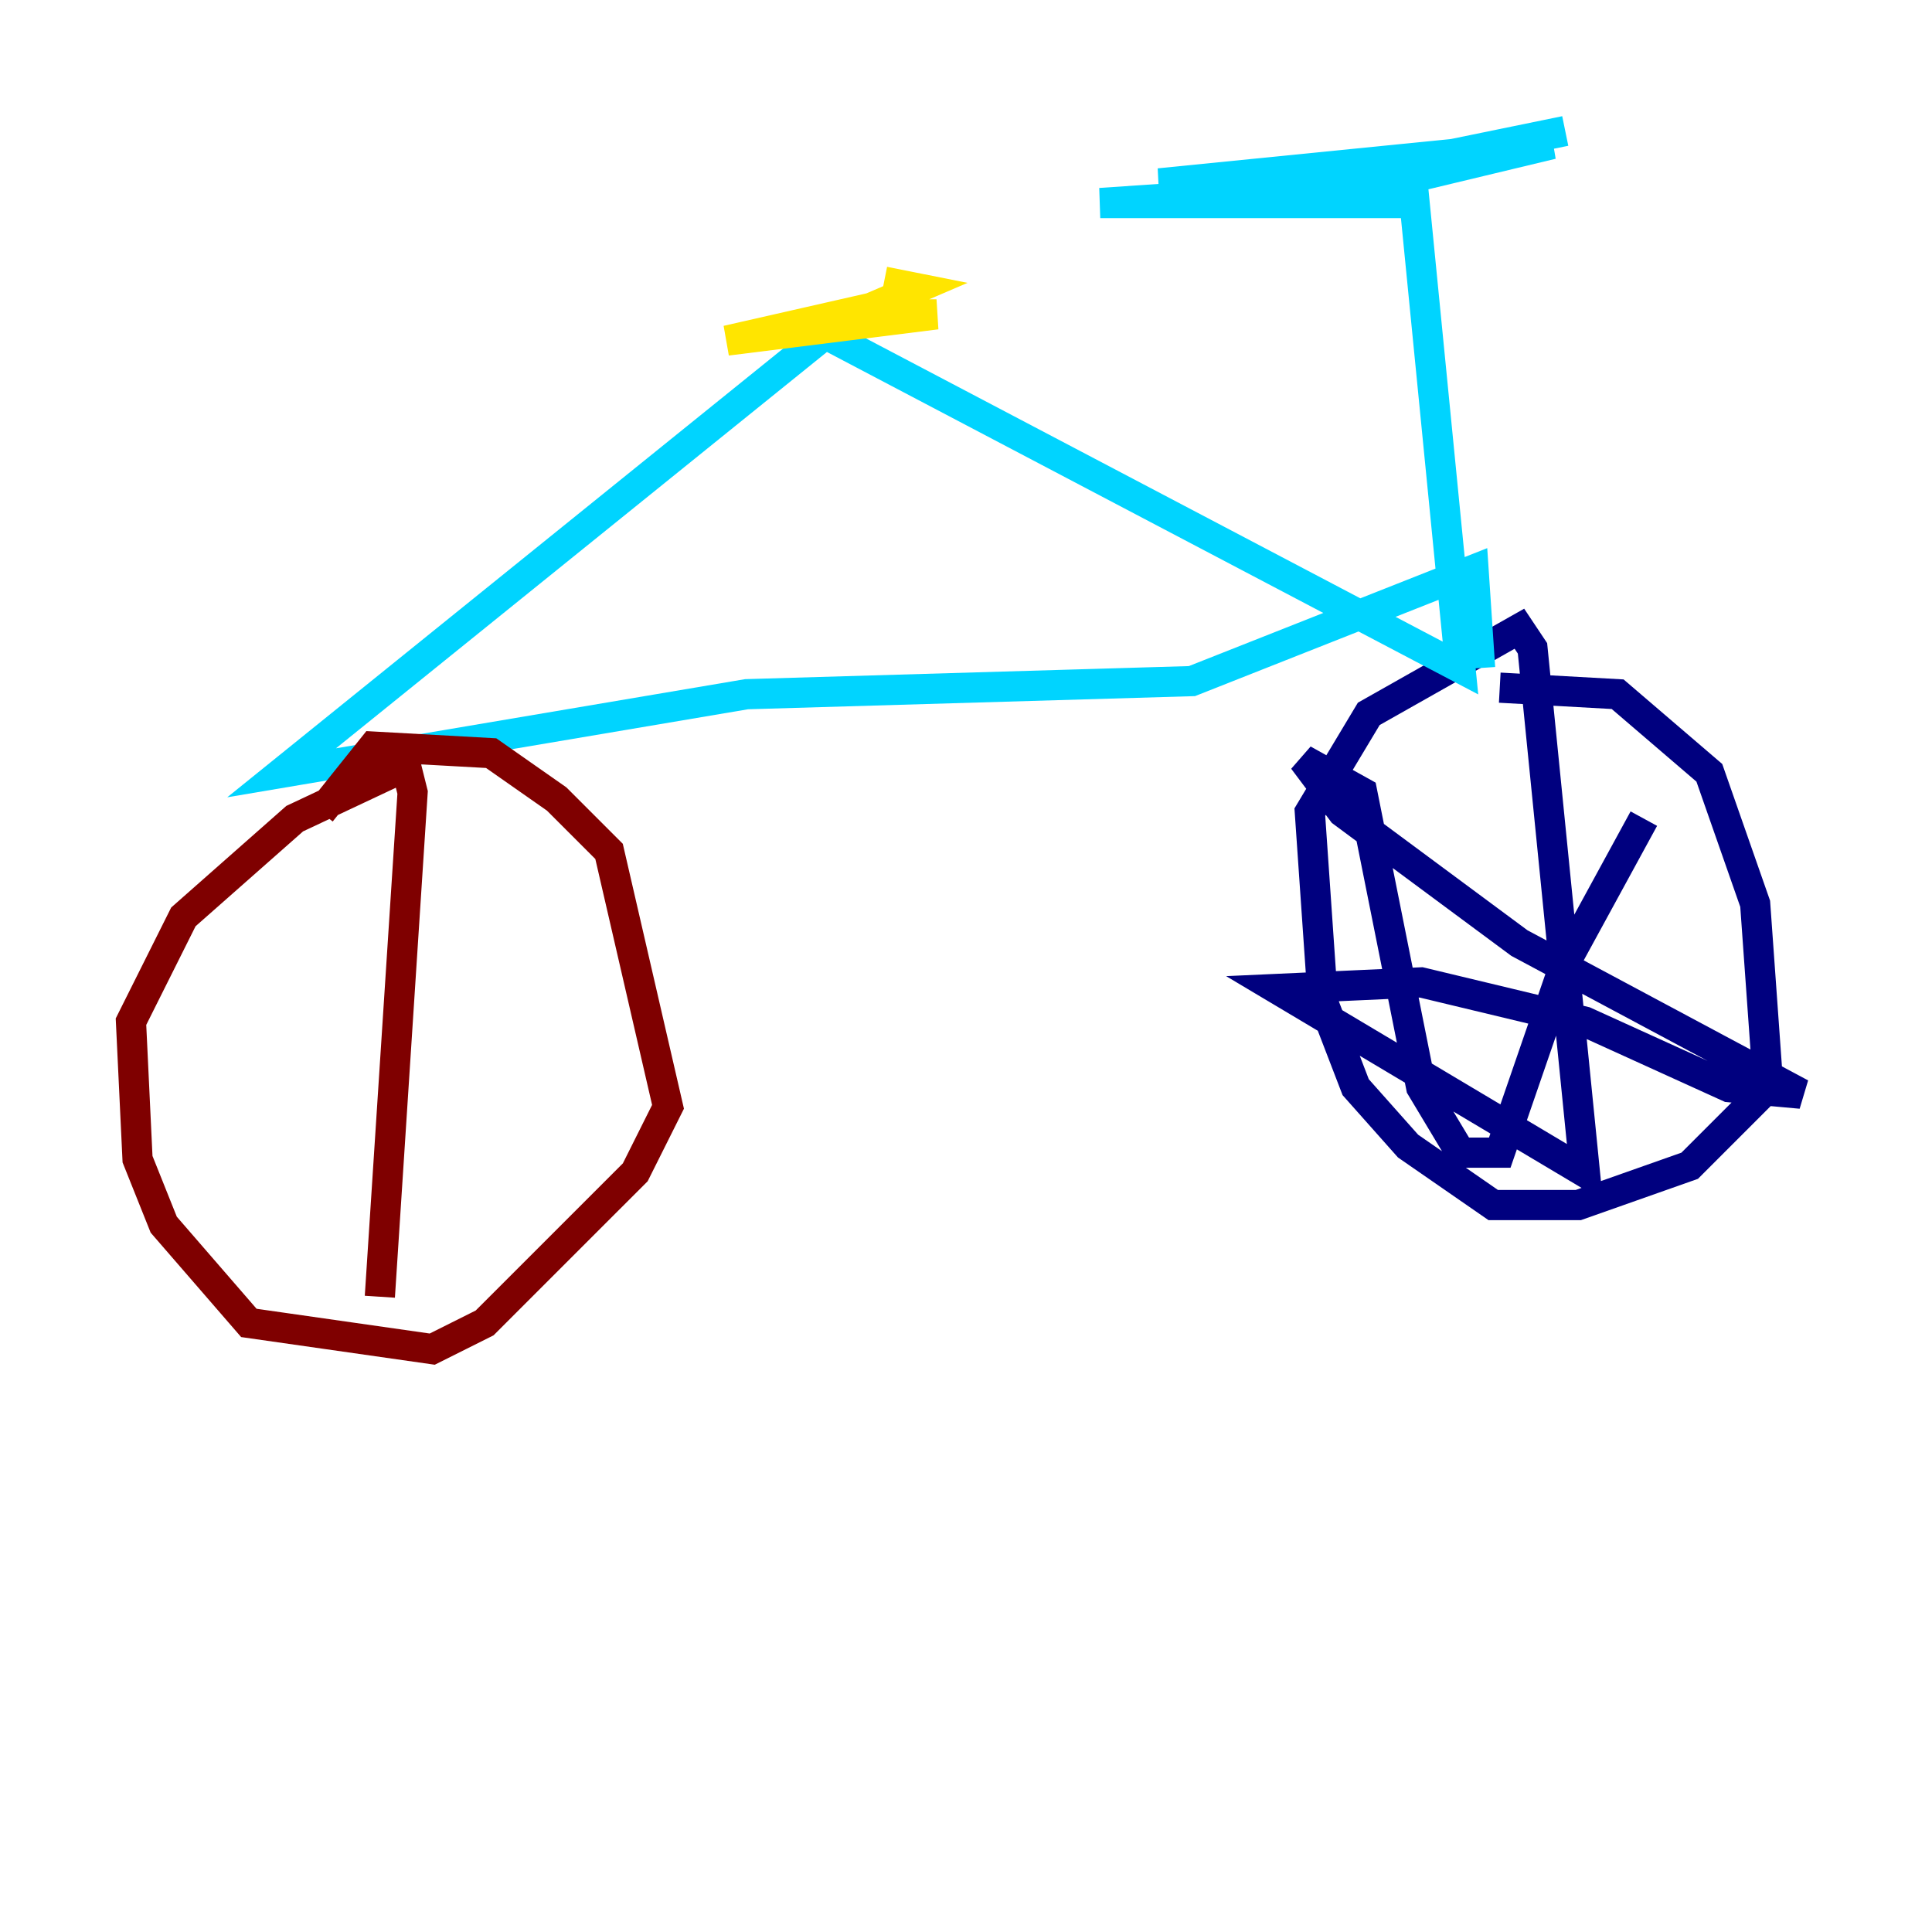 <?xml version="1.0" encoding="utf-8" ?>
<svg baseProfile="tiny" height="128" version="1.2" viewBox="0,0,128,128" width="128" xmlns="http://www.w3.org/2000/svg" xmlns:ev="http://www.w3.org/2001/xml-events" xmlns:xlink="http://www.w3.org/1999/xlink"><defs /><polyline fill="none" points="99.363,45.559 107.173,45.993 113.248,51.2 116.285,59.878 117.153,72.027 111.946,77.234 104.57,79.837 98.929,79.837 93.288,75.932 89.817,72.027 87.647,66.386 86.78,53.803 90.685,47.295 100.664,41.654 101.532,42.956 105.003,77.668 84.61,65.519 94.156,65.085 105.003,67.688 114.549,72.027 119.322,72.461 100.664,62.481 88.949,53.803 86.346,50.332 90.251,52.502 94.156,72.027 96.759,76.366 99.363,76.366 103.702,63.783 108.909,54.237" stroke="#00007f" stroke-width="2" /><polyline fill="none" points="98.061,44.258 97.627,37.749 78.969,45.125 49.464,45.993 18.658,51.2 54.671,22.129 96.759,44.258 93.722,13.451 72.895,13.451 91.986,12.149 102.834,9.546 76.8,12.149 86.78,12.149 103.702,8.678" stroke="#00d4ff" stroke-width="2" /><polyline fill="none" points="55.973,20.827 62.047,20.827 48.163,22.563 57.709,20.393 60.746,19.091 58.576,18.658" stroke="#ffe500" stroke-width="2" /><polyline fill="none" points="21.261,53.803 24.732,49.464 32.542,49.898 36.881,52.936 40.352,56.407 44.258,73.329 42.088,77.668 32.108,87.647 28.637,89.383 16.488,87.647 10.848,81.139 9.112,76.8 8.678,67.688 12.149,60.746 19.525,54.237 26.902,50.766 27.336,52.502 25.166,85.912" stroke="#7f0000" stroke-width="2" /></svg>